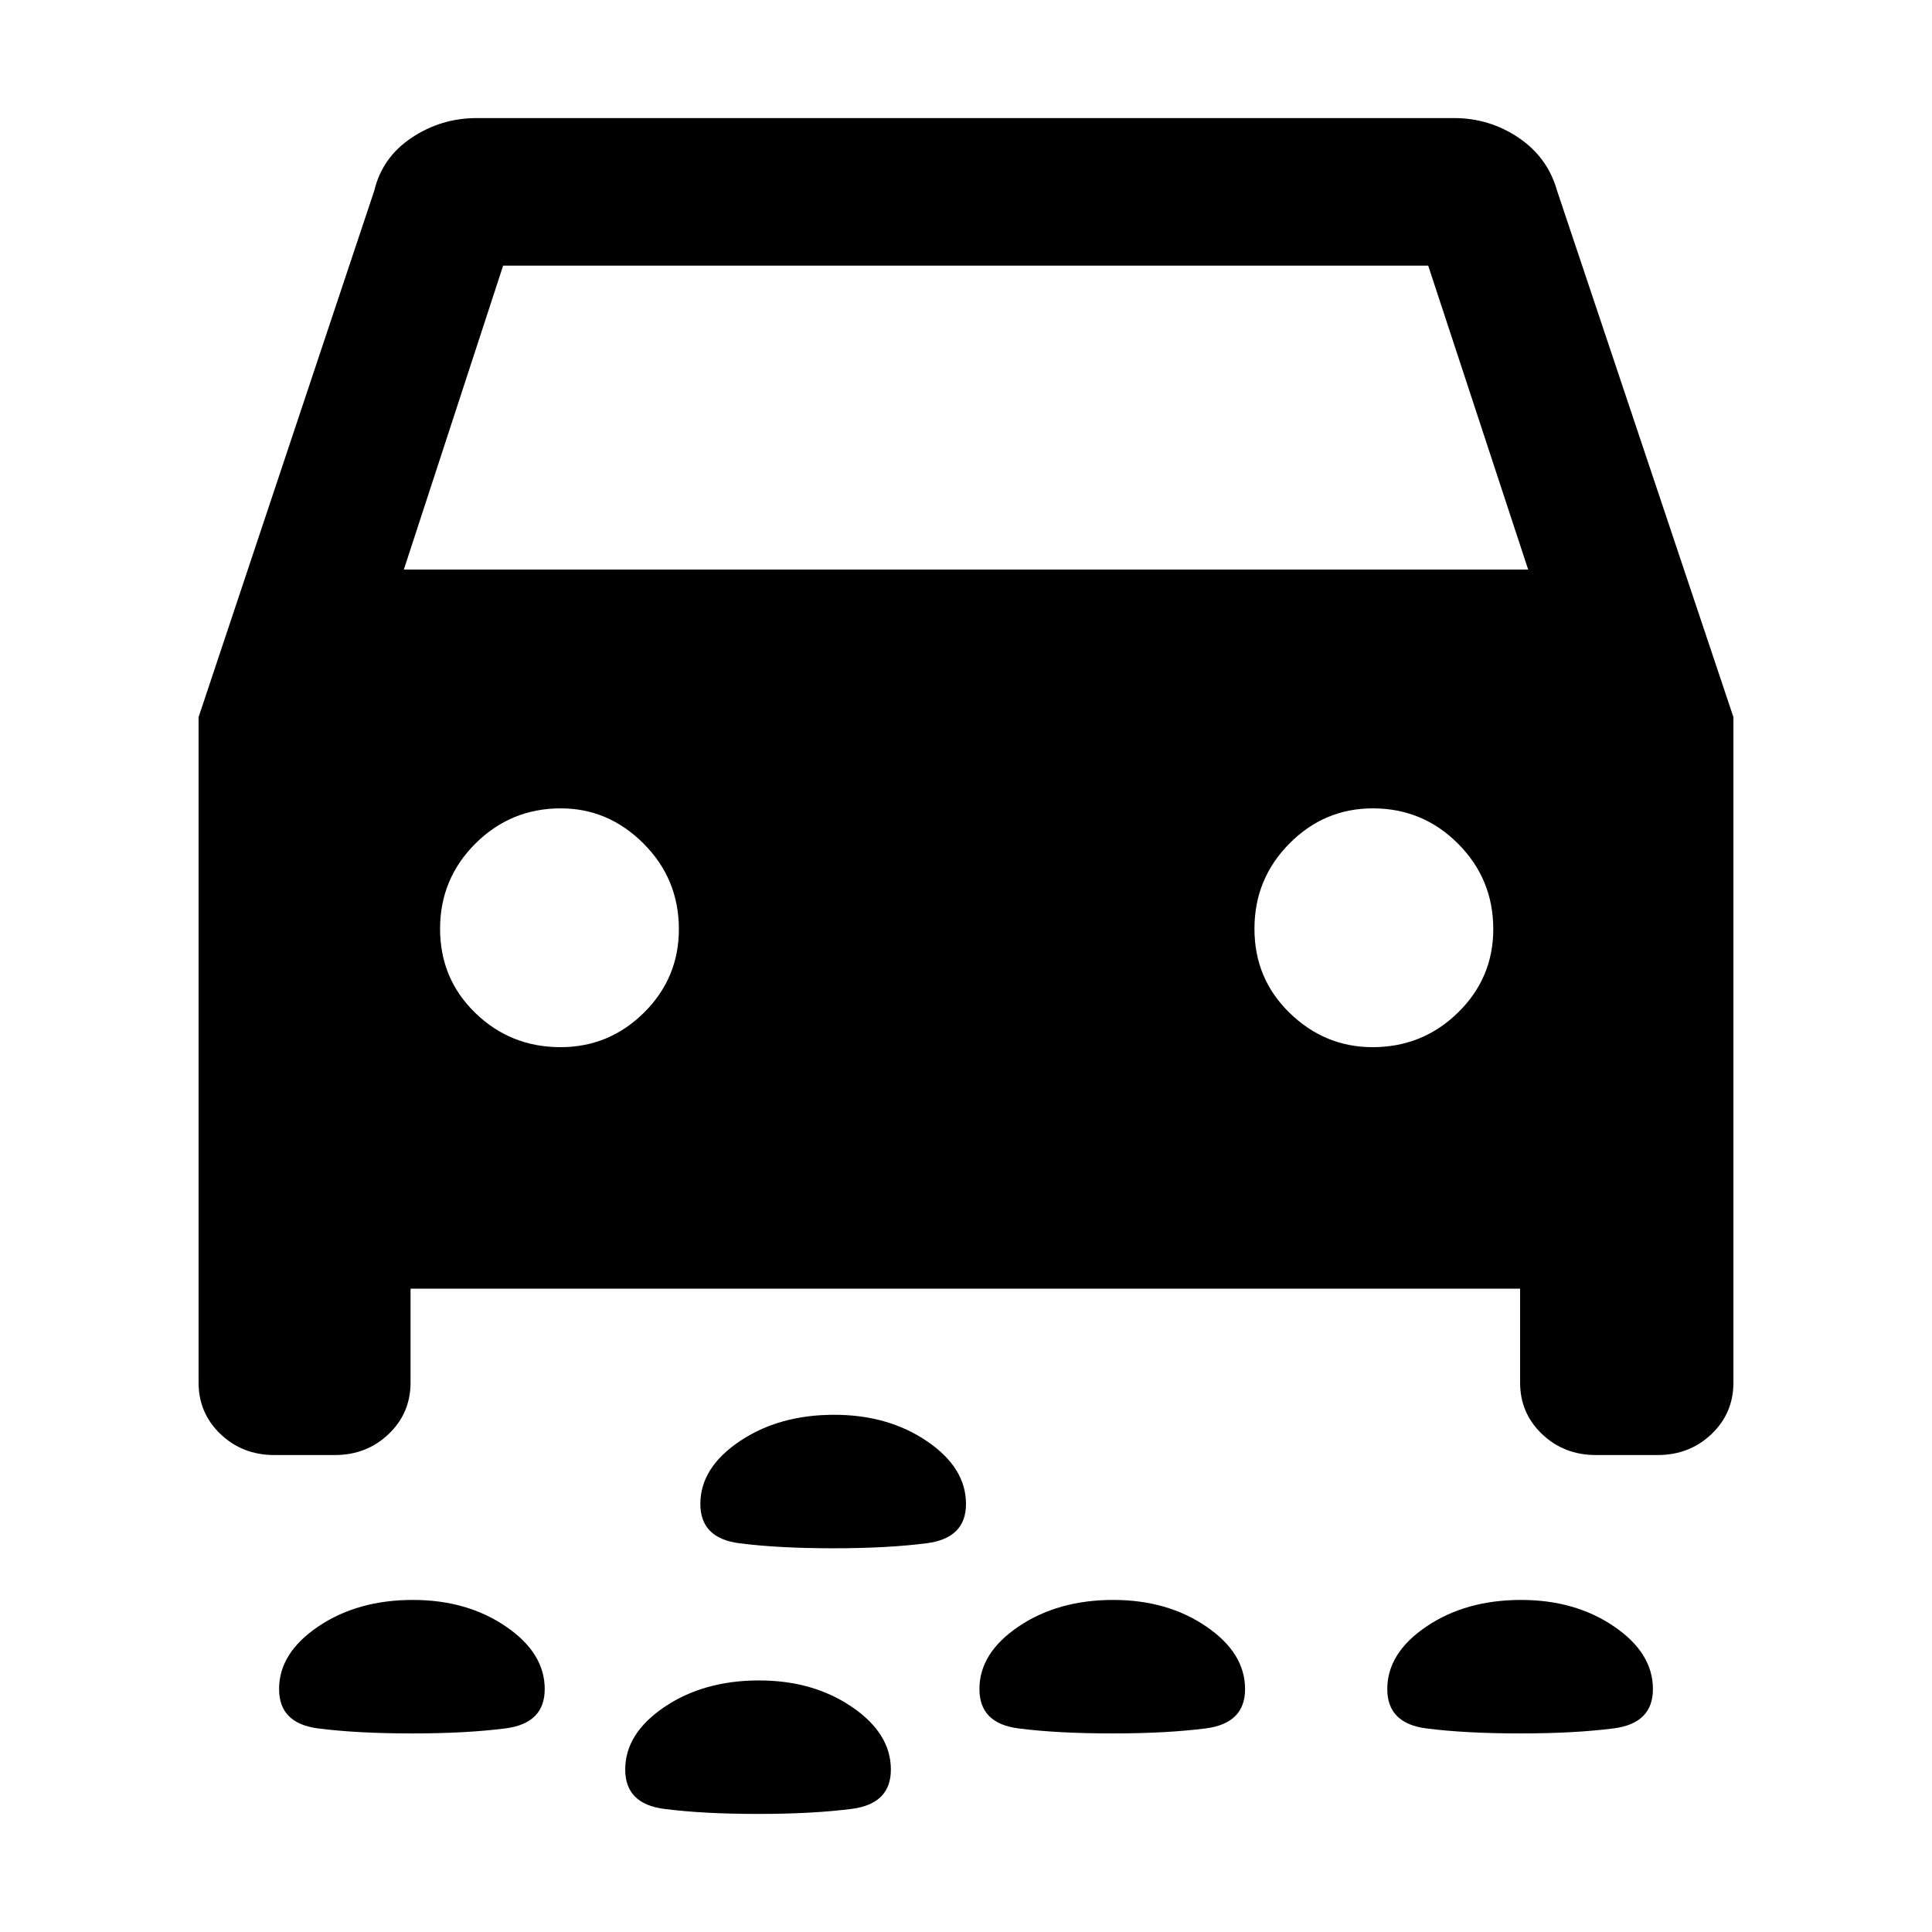 <svg xmlns="http://www.w3.org/2000/svg" height="40" viewBox="0 -960 960 960" width="40"><path d="M414.16-190.67q-27.49 0-46.83-2.5Q348-195.68 348-212.7q0-17.97 19.51-31.13 19.51-13.17 47-13.17 26.82 0 46.16 13.17Q480-230.67 480-212.7q0 17.02-19.51 19.53-19.51 2.5-46.33 2.5Zm341.33 92q-27.49 0-46.82-2.5-19.34-2.51-19.34-19.53 0-17.97 19.51-31.13 19.51-13.17 47-13.17 26.83 0 46.16 13.17 19.33 13.16 19.33 31.13 0 17.02-19.51 19.53-19.51 2.5-46.33 2.5Zm-202.67 0q-27.49 0-46.82-2.5-19.33-2.51-19.33-19.53 0-17.97 19.51-31.13 19.51-13.17 47-13.17 26.82 0 46.15 13.17 19.34 13.16 19.34 31.13 0 17.02-19.51 19.53-19.51 2.5-46.34 2.5Zm-348 0q-27.49 0-46.82-2.5-19.33-2.51-19.33-19.53 0-17.97 19.51-31.13 19.51-13.17 47-13.17 26.82 0 46.15 13.17 19.34 13.16 19.34 31.13 0 17.02-19.51 19.53-19.51 2.5-46.34 2.5Zm172 40q-27.49 0-46.82-2.5-19.33-2.51-19.33-19.53 0-17.97 19.51-31.13 19.51-13.17 47-13.17 26.82 0 46.15 13.17 19.34 13.16 19.34 31.13 0 17.02-19.51 19.53-19.51 2.5-46.34 2.5ZM204-319.67V-273q0 15.2-10.92 25.6-10.91 10.4-26.71 10.4H136.3q-15.8 0-26.72-10.4-10.91-10.4-10.91-25.6v-330.67L186-865.33q3.93-16.47 18.56-26.24 14.64-9.76 32.32-9.76h485.57q17.68 0 32.13 9.76 14.44 9.77 19.09 26.24l87.66 261.66V-273q0 15.2-10.91 25.6Q839.5-237 823.7-237h-30.74q-15.79 0-26.71-10.4-10.92-10.4-10.92-25.6v-46.67H204ZM200.67-677h558.66l-49.66-151H250l-49.33 151Zm77.84 237.33q24.16 0 41.49-17.16 17.33-17.17 17.33-41.5 0-24.89-17.5-42.45-17.5-17.55-41.16-17.55-24.89 0-42.45 17.51-17.55 17.51-17.55 42.33 0 24.82 17.51 41.82t42.33 17Zm403.49 0q24.89 0 42.44-17.16Q742-474 742-498.33q0-24.89-17.51-42.45-17.51-17.55-42.33-17.55-24.16 0-41.49 17.51-17.34 17.51-17.34 42.33 0 24.82 17.5 41.82t41.17 17Z"/></svg>